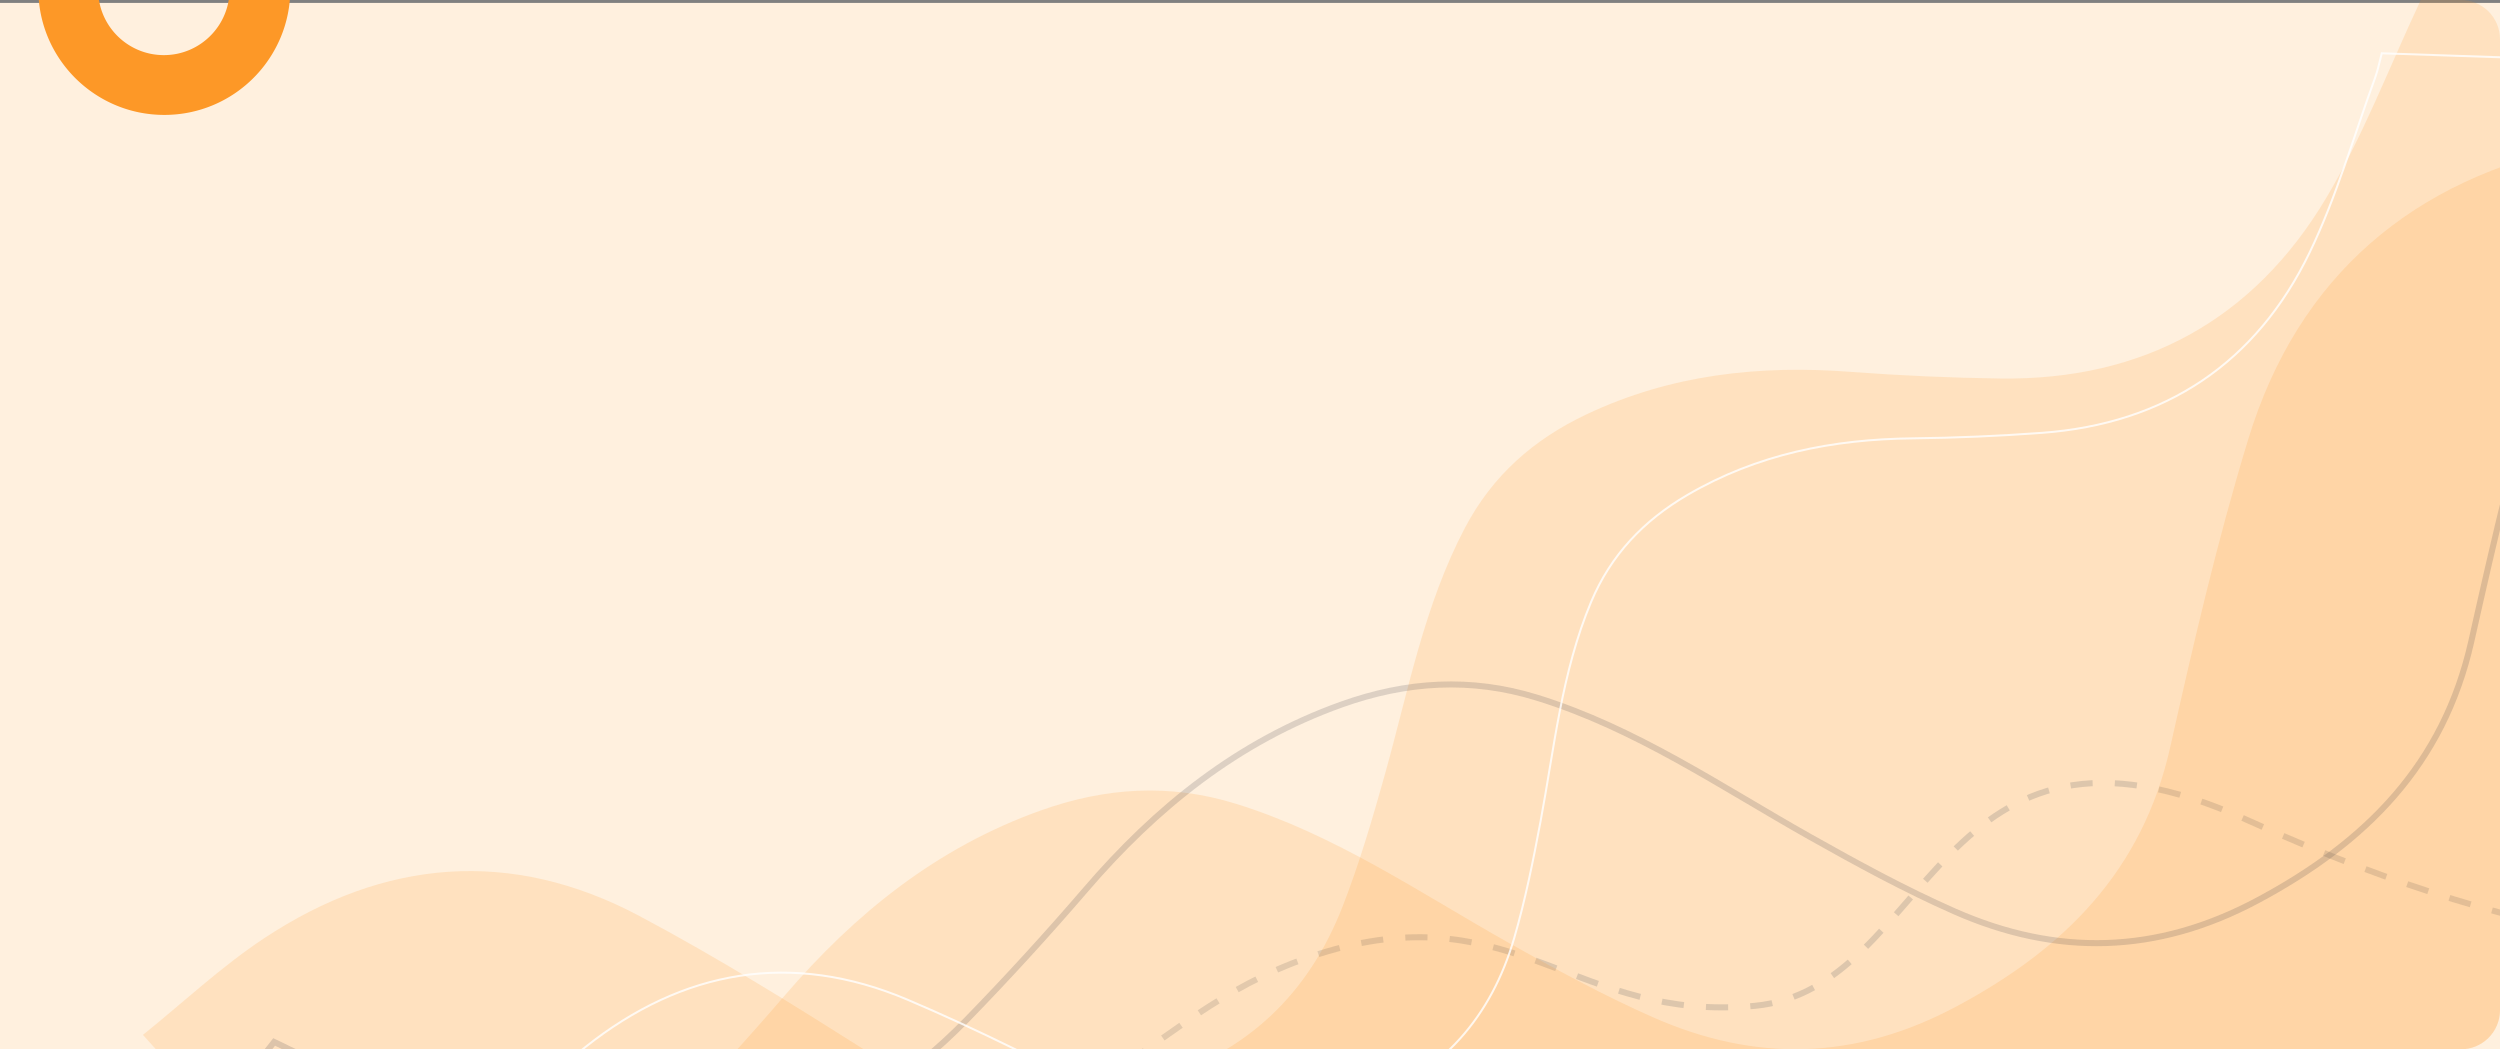 <svg xmlns="http://www.w3.org/2000/svg" xmlns:xlink="http://www.w3.org/1999/xlink" width="1240" height="520.449" viewBox="0 0 1240 520.449">
  <rect x="0" y="0" width="1240" height="520.449" fill="#808080" stroke="none"/>
  <defs>
    <clipPath id="clip-path">
      <path id="Rectangle_652" data-name="Rectangle 652" d="M1220.473,520.449H19.528A19.4,19.4,0,0,1,0,501.173V19.276A19.4,19.4,0,0,1,19.528,0H1220.473A19.4,19.4,0,0,1,1240,19.276v481.9A19.4,19.4,0,0,1,1220.473,520.449Z" transform="translate(0 -44.331)" fill="none" opacity="0.238"/>
    </clipPath>
    <clipPath id="clip-path-2">
      <rect id="Rectángulo_34915" data-name="Rectángulo 34915" width="129" height="59" transform="translate(0.03 -0.061)" fill="#fff" stroke="#707070" stroke-width="1"/>
    </clipPath>
  </defs>
  <g id="Grupo_158217" data-name="Grupo 158217" transform="translate(-180 -3194.552)">
    <rect id="Rectángulo_34912" data-name="Rectángulo 34912" width="1240" height="519" transform="translate(180 3196)" fill="#fff0de"/>
    <g id="Grupo_80238" data-name="Grupo 80238" transform="translate(180 3238.883)" clip-path="url(#clip-path)">
      <path id="Trazado_151747" data-name="Trazado 151747" d="M1580.661,648.395l-123.327-352.51,33.969-161.53L1248,0c-3.2,3.549-6.148,7.363-9.634,10.6-26.1,24.263-50.6,50.672-78.849,72.12-56.019,42.519-118.14,49.843-183.426,22.426q-34.081-14.312-67.268-30.72c-40.945-20.3-83.461-32.361-129.71-29.661-28.947,1.689-54.508,10.663-76.79,29.491-33.35,28.182-56.57,64.691-82.846,98.746-13.922,18.046-28.137,36.012-43.74,52.587-32.088,34.088-71.07,49.7-118.938,45.449-51.493-4.571-94.509-21.915-125.594-65.268-25.938-36.175-52.22-72.275-80.82-106.334C204.092,44.308,143.64,25.76,73.727,39.985,48.7,45.075,24.551,54.48,0,61.914L154.237,485.08Z" transform="translate(47.694 411.569) rotate(-22)" fill="#fd9827" opacity="0.166"/>
      <path id="Trazado_151748" data-name="Trazado 151748" d="M985.312,113.544s-86.594-1.024-232.8-87.224S588.744,93.341,500.052,92.343s-111.707-66.6-207.86-49.075S171.716,133.712,57.439,101.013,34.7,205.379,34.7,205.379l937.69,20.7Z" transform="matrix(0.995, -0.105, 0.105, 0.995, 363.054, 415.195)" fill="none" stroke="#12263f" stroke-width="3" stroke-dasharray="11" opacity="0.142"/>
      <g id="Grupo_80237" data-name="Grupo 80237" transform="translate(15.97 -44.271)" clip-path="url(#clip-path-2)">
        <g id="Grupo_80236" data-name="Grupo 80236" transform="translate(2.818 -67.636)">
          <path id="Sustracción_11" data-name="Sustracción 11" d="M62.5,0A62.962,62.962,0,0,0,49.9,1.27a62.158,62.158,0,0,0-22.348,9.4,62.682,62.682,0,0,0-22.644,27.5A62.187,62.187,0,0,0,1.27,49.9a63.11,63.11,0,0,0,0,25.192,62.158,62.158,0,0,0,9.4,22.348,62.682,62.682,0,0,0,27.5,22.644A62.188,62.188,0,0,0,49.9,123.73a63.11,63.11,0,0,0,25.192,0,62.158,62.158,0,0,0,22.348-9.4,62.682,62.682,0,0,0,22.644-27.5A62.188,62.188,0,0,0,123.73,75.1a63.11,63.11,0,0,0,0-25.192,62.157,62.157,0,0,0-9.4-22.348,62.682,62.682,0,0,0-27.5-22.644A62.187,62.187,0,0,0,75.1,1.27,62.962,62.962,0,0,0,62.5,0Zm-.233,95.339a32.846,32.846,0,0,1-6.571-.662A32.428,32.428,0,0,1,44.037,89.77,32.7,32.7,0,0,1,32.224,75.425a32.441,32.441,0,0,1-1.9-6.121,32.924,32.924,0,0,1,0-13.143A32.427,32.427,0,0,1,35.23,44.5,32.7,32.7,0,0,1,49.575,32.689a32.441,32.441,0,0,1,6.121-1.9,32.924,32.924,0,0,1,13.142,0A32.428,32.428,0,0,1,80.5,35.7,32.7,32.7,0,0,1,92.311,50.041a32.441,32.441,0,0,1,1.9,6.121,32.924,32.924,0,0,1,0,13.143A32.427,32.427,0,0,1,89.3,80.963,32.7,32.7,0,0,1,74.959,92.777a32.44,32.44,0,0,1-6.12,1.9A32.846,32.846,0,0,1,62.267,95.339Z" transform="translate(0.212 -0.424)" fill="#fd9827"/>
        </g>
      </g>
      <path id="Trazado_151749" data-name="Trazado 151749" d="M1863.595,0l-145.4,415.9,40.049,190.579L1471.389,765c-3.768-4.187-7.249-8.687-11.358-12.509-30.777-28.627-59.652-59.784-92.963-85.09-66.047-50.165-139.286-58.806-216.258-26.459q-40.182,16.886-79.309,36.245c-48.274,23.949-98.4,38.181-152.927,35-34.129-1.993-64.265-12.58-90.535-34.794-39.319-33.25-66.7-76.325-97.675-116.5-16.414-21.291-33.173-42.488-51.569-62.043C640.962,458.619,595,440.2,538.565,445.215c-60.71,5.393-111.426,25.856-148.074,77.005C359.91,564.9,328.924,607.493,295.2,647.677c-54.58,65.044-125.853,86.927-208.28,70.144C57.415,711.816,28.946,700.72,0,691.949L181.845,192.684Z" transform="translate(1639.943 654.345) rotate(157)" fill="#fd9827" opacity="0.166"/>
      <path id="Trazado_151750" data-name="Trazado 151750" d="M1863.595,0l-145.4,415.9,40.049,190.579L1471.389,765c-3.768-4.187-7.249-8.687-11.358-12.509-30.777-28.627-59.652-59.784-92.963-85.09-66.047-50.165-139.286-58.806-216.258-26.459q-40.182,16.886-79.309,36.245c-48.274,23.949-98.4,38.181-152.927,35-34.129-1.993-64.265-12.58-90.535-34.794-39.319-33.25-66.7-76.325-97.675-116.5-16.414-21.291-33.173-42.488-51.569-62.043C640.962,458.619,595,440.2,538.565,445.215c-60.71,5.393-111.426,25.856-148.074,77.005C359.91,564.9,328.924,607.493,295.2,647.677c-54.58,65.044-125.853,86.927-208.28,70.144C57.415,711.816,28.946,700.72,0,691.949L181.845,192.684Z" transform="translate(1789.307 601.739) rotate(157)" fill="none" stroke="#31313c" stroke-width="3" opacity="0.166"/>
      <path id="Trazado_151751" data-name="Trazado 151751" d="M1370.008,562.382,1263.117,256.634l29.441-140.1L1081.68,0c-2.77,3.078-5.329,6.386-8.35,9.2-22.625,21.045-43.853,43.95-68.341,62.553-48.553,36.879-102.4,43.231-158.98,19.451q-29.539-12.414-58.3-26.645C752.217,46.95,715.367,36.487,675.282,38.829c-25.089,1.465-47.244,9.248-66.557,25.578-28.905,24.443-49.031,56.11-71.8,85.647-12.067,15.652-24.387,31.234-37.911,45.611-27.812,29.566-61.6,43.1-103.088,39.42-44.63-3.964-81.914-19.008-108.855-56.61-22.482-31.376-45.261-62.688-70.049-92.229C176.893,38.43,124.5,22.343,63.9,34.681,42.208,39.1,21.279,47.252,0,53.7L133.682,420.732Z" transform="matrix(0.891, -0.454, 0.454, 0.891, 217.578, 473.187)" fill="none" stroke="#fff" stroke-width="1" opacity="0.81"/>
    </g>
  </g>
</svg>
